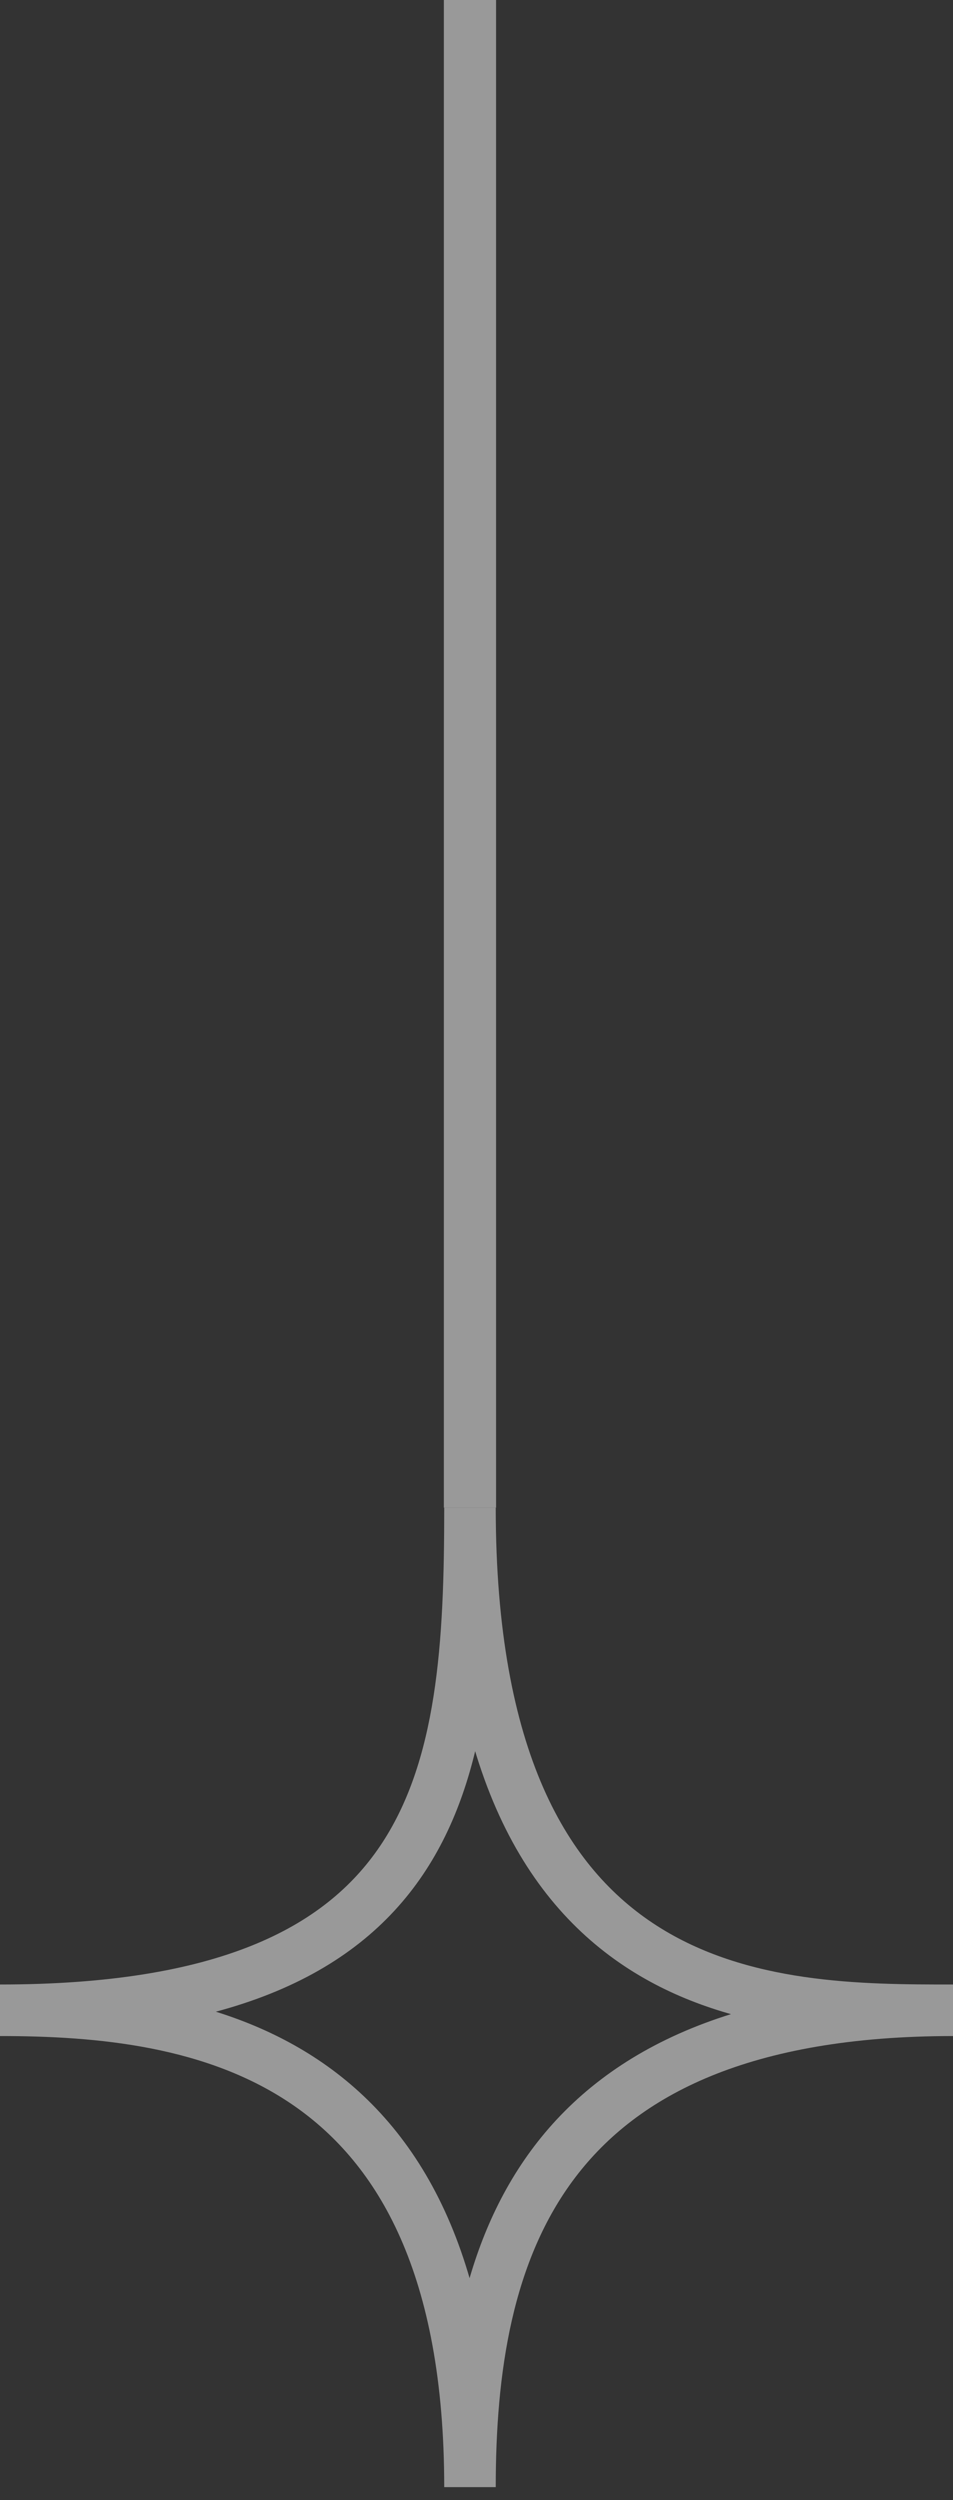 <svg width="37" height="97" viewBox="0 0 37 97" fill="none" xmlns="http://www.w3.org/2000/svg">
<rect x="0" y="0" width="37" height="97" fill="#333333" stroke="none"/>
<path d="M18.247 96.5C18.247 79.498 7.603 77.998 0 77.998C17.233 77.998 18.247 68.997 18.247 58.496C18.247 77.998 29.904 77.998 37 77.998C20.781 77.998 18.247 87.499 18.247 96.5Z" stroke="white" stroke-opacity="0.5" stroke-width="2"/>
<rect x="17.233" width="2.027" height="58.496" fill="white" fill-opacity="0.5"/>
</svg>
